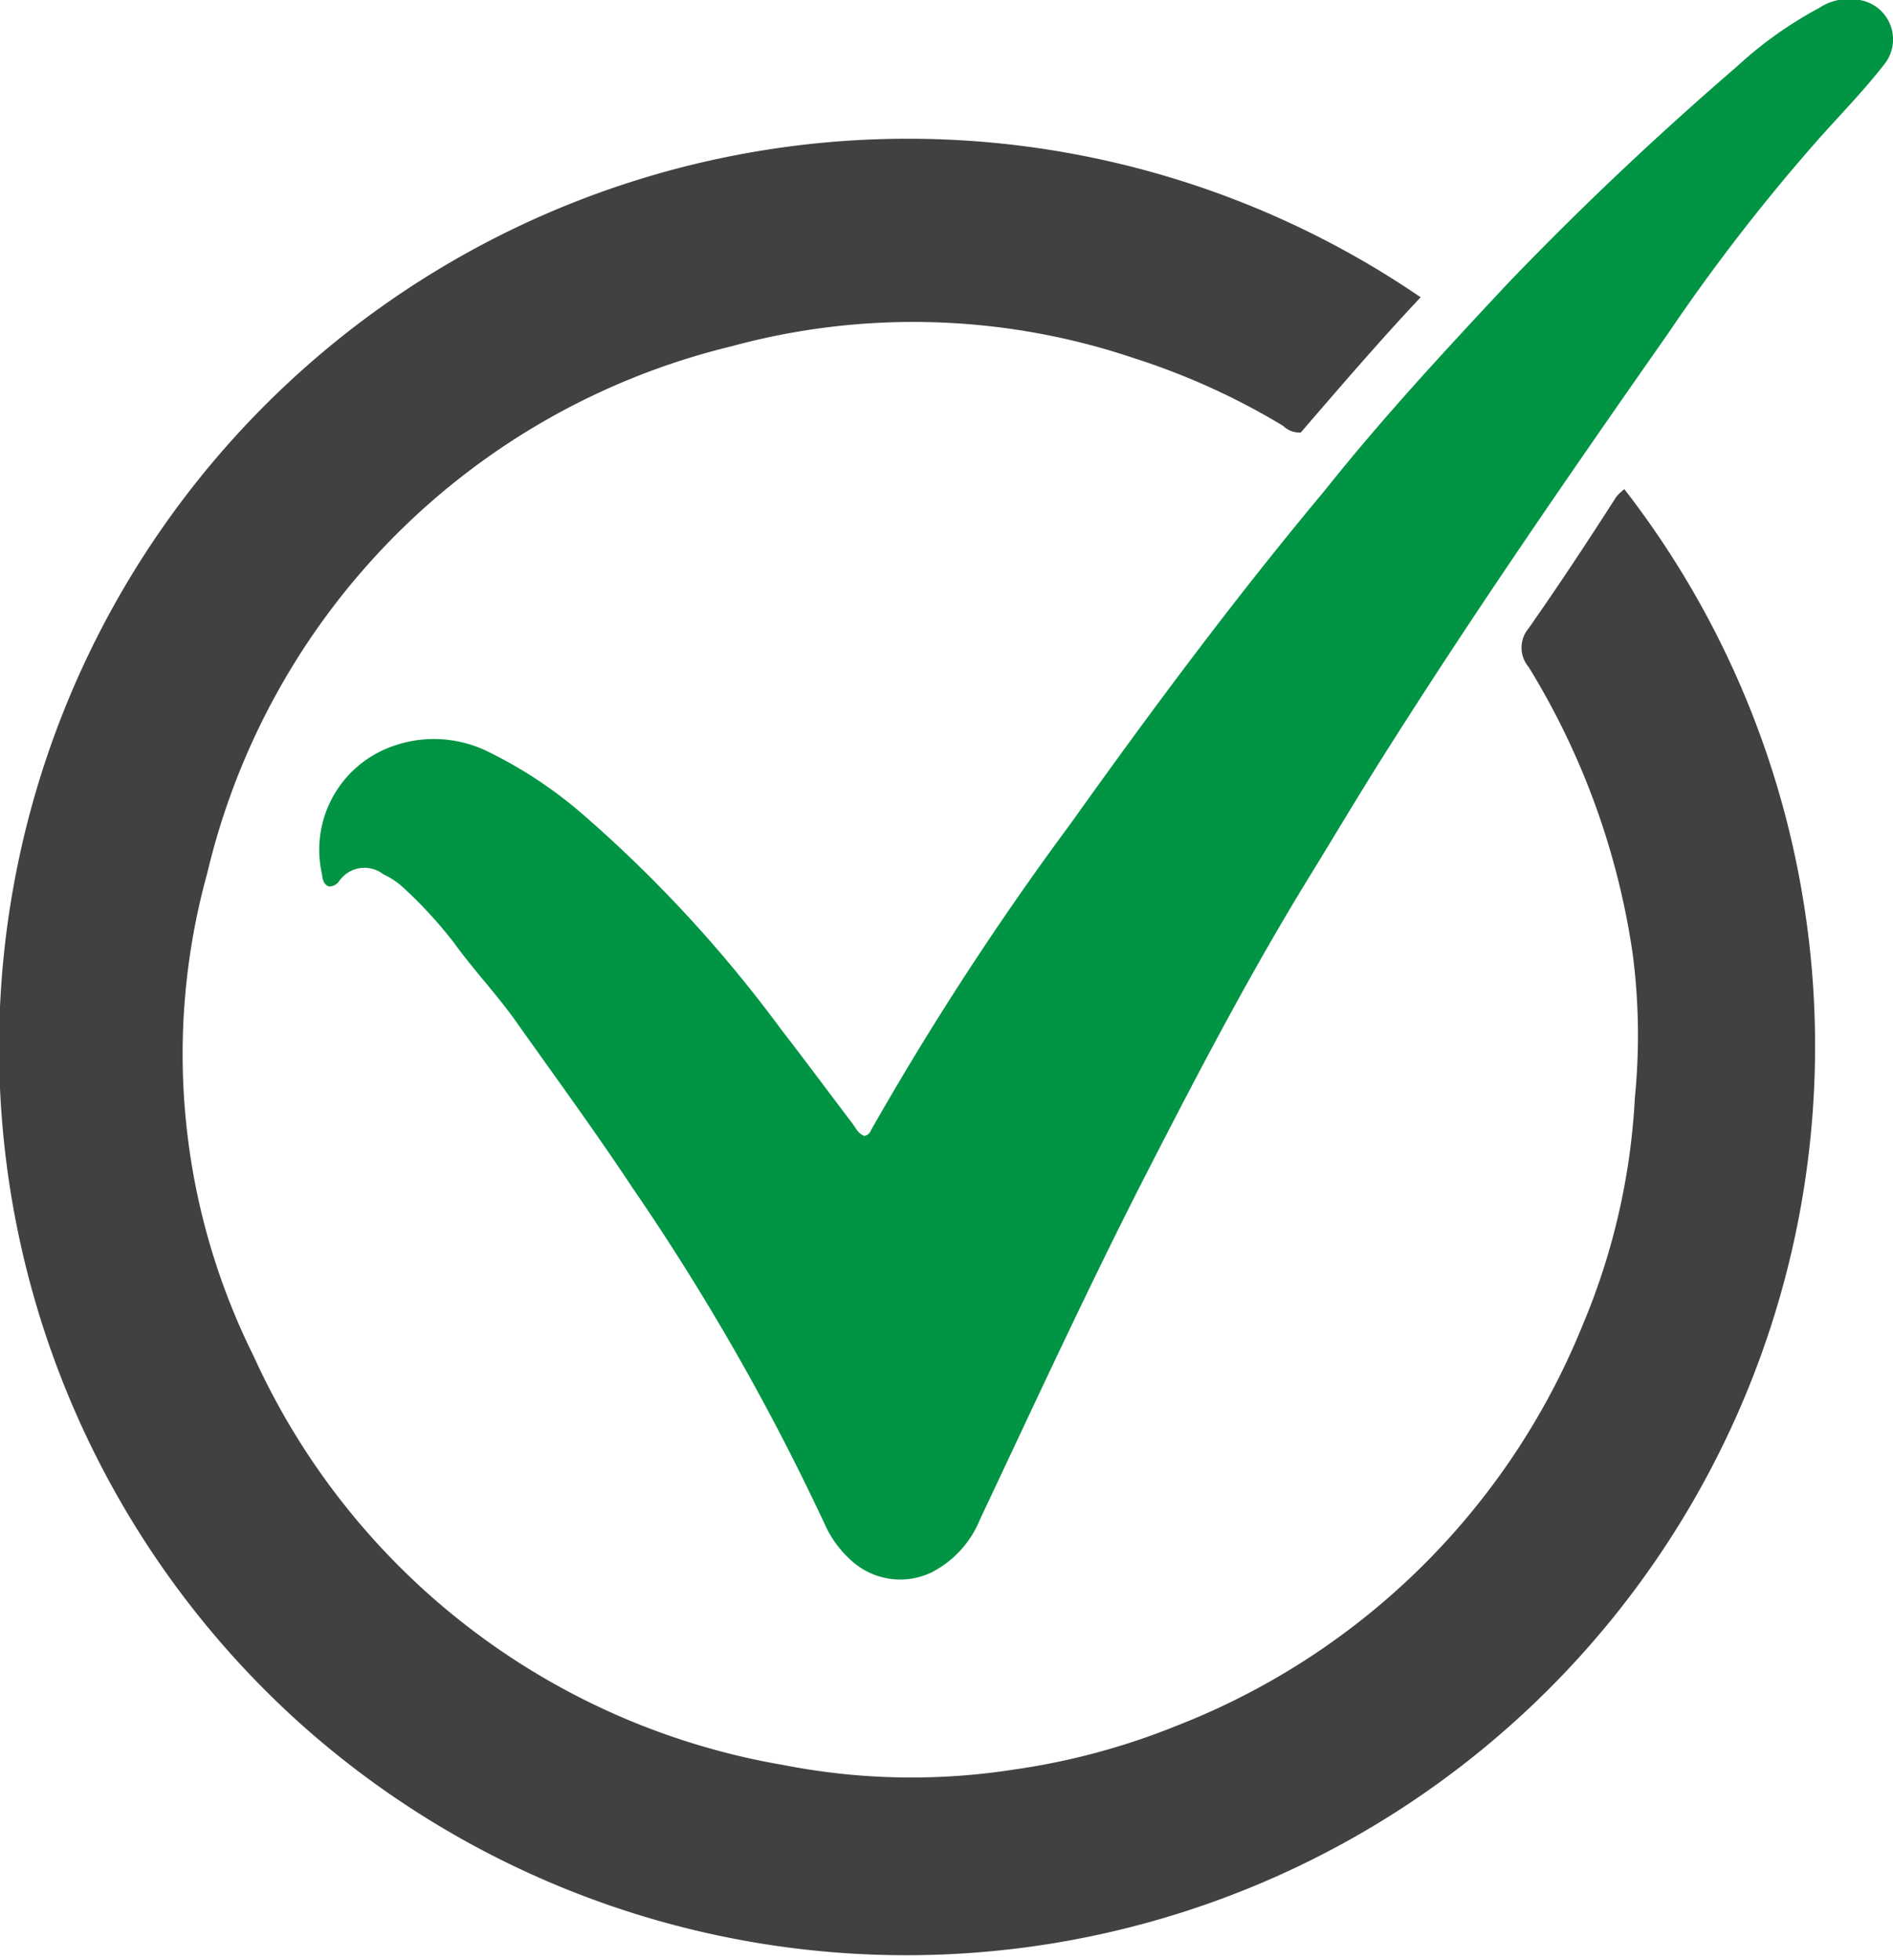 <svg xmlns="http://www.w3.org/2000/svg" viewBox="0 0 43.12 44.64"><defs><style>.cls-1{fill:#414042;}.cls-2{fill:#009444;}</style></defs><title>Asset 3</title><g id="Layer_2" data-name="Layer 2"><g id="Layer_1-2" data-name="Layer 1"><path class="cls-1" d="M37,11.14A20.7,20.7,0,0,1,6.87,39.28,20.7,20.7,0,0,1,32.36,6.77c-.94,1-1.85,2.06-2.73,3.08a.53.53,0,0,1-.4-.15,15.92,15.92,0,0,0-3.39-1.54,15.74,15.74,0,0,0-9.19-.27,16.18,16.18,0,0,0-11.93,12,15.43,15.43,0,0,0,1.06,11,16.25,16.25,0,0,0,12.08,9.31,15.12,15.12,0,0,0,5.24.1,15.78,15.78,0,0,0,3.71-1,16.4,16.4,0,0,0,9.24-9.12A15.36,15.36,0,0,0,37.24,25a14.39,14.39,0,0,0-.05-3.28,17.19,17.19,0,0,0-2.37-6.53.68.68,0,0,1,0-.88c.7-1,1.36-2,2-3A1.3,1.3,0,0,1,37,11.14Z"/><path class="cls-2" d="M7.49,20.19c-.14-.06-.14-.19-.16-.3A2.5,2.5,0,0,1,8.93,17a2.78,2.78,0,0,1,2.19.12,10,10,0,0,1,2.24,1.5,30.21,30.21,0,0,1,4.43,4.82c.55.71,1.09,1.44,1.63,2.15.08.11.13.23.27.28a.2.2,0,0,0,.15-.13,69.11,69.11,0,0,1,4.56-7c1.84-2.58,3.73-5.12,5.76-7.55C31.49,9.52,32.9,8,34.35,6.45c1.66-1.73,3.4-3.37,5.22-4.94A9.08,9.08,0,0,1,41.44.18,1.23,1.23,0,0,1,42.36,0a.91.91,0,0,1,.55,1.48c-.43.55-.92,1.06-1.39,1.58A43.55,43.55,0,0,0,38,7.59c-2.22,3.17-4.42,6.35-6.49,9.63-.57.9-1.12,1.83-1.68,2.74-1.31,2.13-2.47,4.34-3.61,6.56-1.37,2.66-2.62,5.38-3.9,8.09a2.34,2.34,0,0,1-1.1,1.2,1.65,1.65,0,0,1-1.85-.29,2.42,2.42,0,0,1-.58-.8,53.58,53.58,0,0,0-4.37-7.65c-.84-1.27-1.74-2.5-2.62-3.74-.45-.65-1-1.22-1.46-1.86a10.11,10.11,0,0,0-1.18-1.28,1.77,1.77,0,0,0-.43-.28.7.7,0,0,0-1,.15A.28.28,0,0,1,7.49,20.19Z"/></g></g></svg>